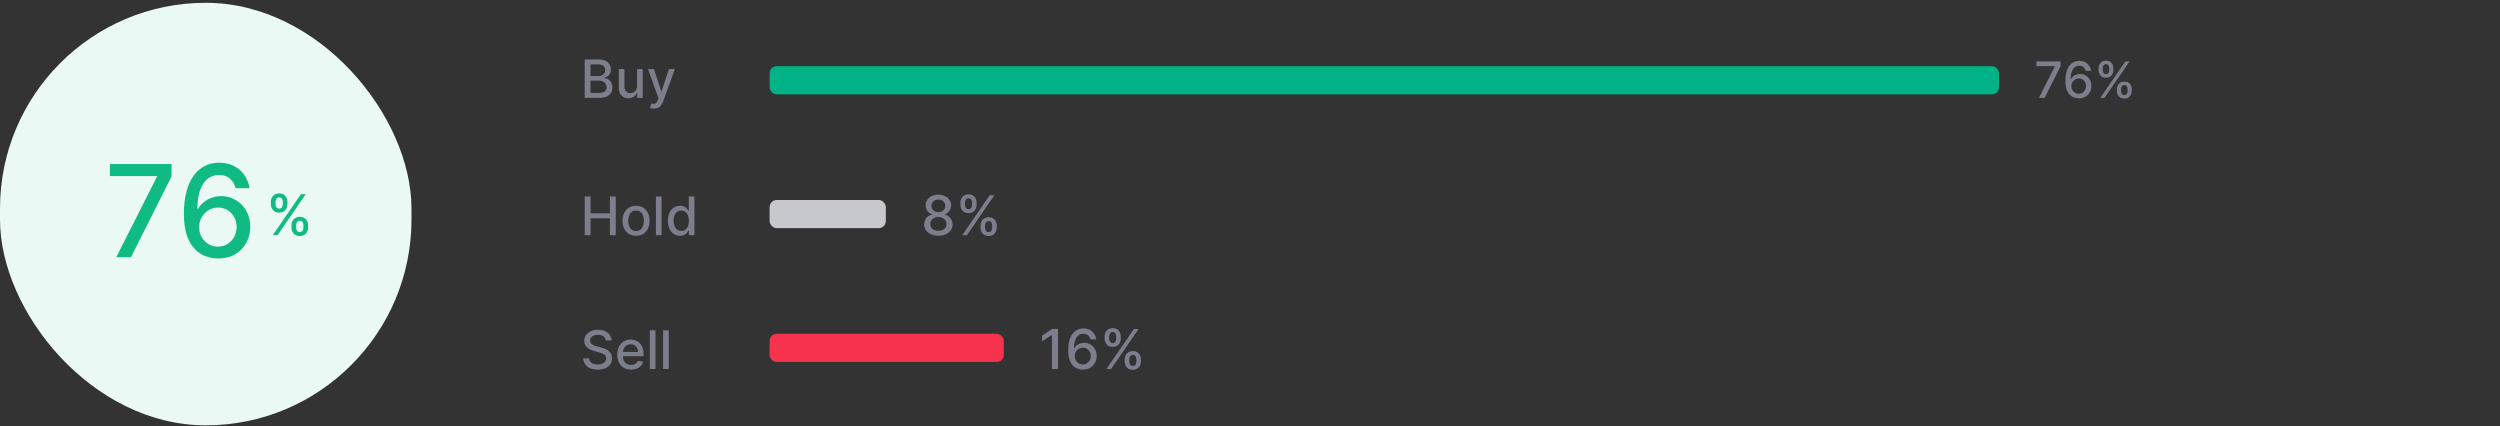 <svg width="710" height="121" viewBox="0 0 710 121" fill="none" xmlns="http://www.w3.org/2000/svg">
<rect x="0" y="0" width="710" height="121" fill="#333333" stroke="none"/>
<path d="M166.058 27.797V16.888H170.054C170.828 16.888 171.469 17.016 171.976 17.271C172.484 17.523 172.864 17.866 173.116 18.299C173.369 18.729 173.495 19.214 173.495 19.754C173.495 20.208 173.411 20.592 173.244 20.904C173.077 21.213 172.854 21.462 172.573 21.65C172.296 21.834 171.991 21.97 171.657 22.055V22.161C172.019 22.179 172.372 22.296 172.717 22.513C173.065 22.726 173.353 23.029 173.58 23.424C173.807 23.818 173.921 24.297 173.921 24.862C173.921 25.419 173.789 25.92 173.527 26.364C173.267 26.804 172.866 27.154 172.323 27.413C171.779 27.669 171.085 27.797 170.24 27.797H166.058ZM167.704 26.385H170.08C170.869 26.385 171.433 26.233 171.774 25.927C172.115 25.622 172.285 25.24 172.285 24.782C172.285 24.438 172.198 24.121 172.024 23.834C171.85 23.546 171.602 23.317 171.279 23.147C170.959 22.976 170.579 22.891 170.139 22.891H167.704V26.385ZM167.704 21.607H169.91C170.279 21.607 170.611 21.536 170.906 21.394C171.204 21.252 171.44 21.053 171.614 20.798C171.792 20.538 171.881 20.233 171.881 19.881C171.881 19.43 171.723 19.052 171.407 18.747C171.09 18.441 170.606 18.289 169.952 18.289H167.704V21.607ZM180.928 24.404V19.615H182.526V27.797H180.96V26.38H180.875C180.687 26.817 180.385 27.181 179.969 27.472C179.557 27.76 179.044 27.903 178.43 27.903C177.904 27.903 177.439 27.788 177.034 27.557C176.633 27.323 176.317 26.977 176.086 26.518C175.859 26.06 175.745 25.494 175.745 24.819V19.615H177.338V24.628C177.338 25.185 177.492 25.629 177.801 25.959C178.11 26.289 178.511 26.454 179.005 26.454C179.303 26.454 179.6 26.38 179.895 26.231C180.193 26.082 180.44 25.856 180.635 25.554C180.834 25.253 180.932 24.869 180.928 24.404ZM185.673 30.865C185.435 30.865 185.218 30.846 185.023 30.806C184.828 30.771 184.682 30.732 184.586 30.689L184.97 29.384C185.261 29.462 185.52 29.496 185.747 29.485C185.975 29.475 186.175 29.39 186.349 29.23C186.527 29.07 186.683 28.809 186.818 28.447L187.015 27.903L184.021 19.615H185.726L187.798 25.965H187.883L189.955 19.615H191.665L188.293 28.889C188.137 29.315 187.938 29.675 187.697 29.97C187.455 30.268 187.168 30.492 186.834 30.641C186.5 30.791 186.113 30.865 185.673 30.865Z" fill="#7C7E8C"/>
<rect x="218.57" y="18.797" width="349.14" height="8" rx="2" fill="#00B386"/>
<path d="M579.056 27.797L583.58 18.85V18.774H578.348V17.433H585.199V18.82L580.691 27.797H579.056ZM590.355 27.939C589.892 27.932 589.437 27.848 588.988 27.686C588.543 27.524 588.138 27.254 587.774 26.876C587.409 26.498 587.118 25.99 586.898 25.353C586.682 24.715 586.574 23.919 586.574 22.964C586.574 22.06 586.664 21.257 586.843 20.555C587.025 19.854 587.286 19.262 587.627 18.779C587.968 18.294 588.379 17.924 588.862 17.671C589.344 17.418 589.886 17.291 590.486 17.291C591.104 17.291 591.652 17.413 592.131 17.656C592.61 17.899 592.998 18.235 593.295 18.663C593.595 19.091 593.786 19.579 593.866 20.125H592.323C592.218 19.694 592.011 19.341 591.701 19.068C591.39 18.794 590.985 18.658 590.486 18.658C589.727 18.658 589.135 18.988 588.71 19.65C588.288 20.311 588.076 21.23 588.072 22.408H588.148C588.327 22.114 588.546 21.864 588.806 21.659C589.069 21.45 589.363 21.289 589.687 21.178C590.014 21.063 590.358 21.006 590.719 21.006C591.319 21.006 591.863 21.153 592.348 21.446C592.838 21.736 593.227 22.138 593.517 22.651C593.807 23.163 593.953 23.75 593.953 24.412C593.953 25.073 593.802 25.672 593.502 26.208C593.205 26.744 592.787 27.169 592.247 27.483C591.707 27.794 591.077 27.945 590.355 27.939ZM590.35 26.623C590.748 26.623 591.104 26.525 591.417 26.329C591.731 26.134 591.979 25.871 592.161 25.54C592.343 25.209 592.434 24.84 592.434 24.432C592.434 24.034 592.345 23.671 592.166 23.344C591.991 23.017 591.748 22.757 591.438 22.564C591.131 22.372 590.78 22.276 590.385 22.276C590.085 22.276 589.806 22.333 589.55 22.448C589.297 22.563 589.074 22.721 588.882 22.924C588.69 23.126 588.538 23.359 588.427 23.622C588.319 23.882 588.265 24.157 588.265 24.447C588.265 24.835 588.354 25.194 588.533 25.525C588.715 25.855 588.963 26.122 589.277 26.324C589.594 26.523 589.951 26.623 590.35 26.623ZM601.205 25.854V25.307C601.205 24.916 601.286 24.558 601.448 24.234C601.613 23.907 601.853 23.646 602.167 23.45C602.484 23.251 602.867 23.151 603.315 23.151C603.774 23.151 604.159 23.249 604.469 23.445C604.78 23.641 605.014 23.902 605.173 24.229C605.335 24.557 605.416 24.916 605.416 25.307V25.854C605.416 26.245 605.335 26.604 605.173 26.932C605.011 27.255 604.773 27.517 604.459 27.716C604.149 27.912 603.768 28.009 603.315 28.009C602.86 28.009 602.475 27.912 602.162 27.716C601.848 27.517 601.61 27.255 601.448 26.932C601.286 26.604 601.205 26.245 601.205 25.854ZM602.384 25.307V25.854C602.384 26.144 602.454 26.407 602.592 26.643C602.73 26.879 602.971 26.997 603.315 26.997C603.656 26.997 603.894 26.879 604.029 26.643C604.164 26.407 604.231 26.144 604.231 25.854V25.307C604.231 25.017 604.166 24.754 604.034 24.518C603.906 24.282 603.666 24.163 603.315 24.163C602.978 24.163 602.739 24.282 602.597 24.518C602.455 24.754 602.384 25.017 602.384 25.307ZM595.993 19.923V19.376C595.993 18.985 596.074 18.626 596.236 18.299C596.401 17.971 596.641 17.71 596.955 17.514C597.272 17.319 597.655 17.221 598.103 17.221C598.562 17.221 598.947 17.319 599.257 17.514C599.567 17.71 599.802 17.971 599.96 18.299C600.119 18.626 600.198 18.985 600.198 19.376V19.923C600.198 20.314 600.117 20.674 599.955 21.001C599.797 21.325 599.561 21.586 599.247 21.785C598.937 21.981 598.555 22.079 598.103 22.079C597.644 22.079 597.258 21.981 596.944 21.785C596.634 21.586 596.398 21.325 596.236 21.001C596.074 20.674 595.993 20.314 595.993 19.923ZM597.177 19.376V19.923C597.177 20.213 597.245 20.476 597.38 20.712C597.518 20.948 597.759 21.067 598.103 21.067C598.441 21.067 598.677 20.948 598.812 20.712C598.95 20.476 599.019 20.213 599.019 19.923V19.376C599.019 19.086 598.953 18.823 598.822 18.587C598.69 18.351 598.451 18.233 598.103 18.233C597.766 18.233 597.526 18.351 597.385 18.587C597.246 18.823 597.177 19.086 597.177 19.376ZM596.474 27.797L603.599 17.433H604.808L597.683 27.797H596.474Z" fill="#7C7E8C"/>
<path d="M166.068 66.797V55.797H167.728V60.577H173.212V55.797H174.877V66.797H173.212V62.001H167.728V66.797H166.068ZM180.64 66.963C179.867 66.963 179.192 66.786 178.615 66.432C178.039 66.077 177.591 65.581 177.273 64.944C176.954 64.306 176.795 63.562 176.795 62.709C176.795 61.854 176.954 61.105 177.273 60.464C177.591 59.823 178.039 59.326 178.615 58.971C179.192 58.617 179.867 58.44 180.64 58.44C181.414 58.44 182.089 58.617 182.665 58.971C183.242 59.326 183.689 59.823 184.008 60.464C184.327 61.105 184.486 61.854 184.486 62.709C184.486 63.562 184.327 64.306 184.008 64.944C183.689 65.581 183.242 66.077 182.665 66.432C182.089 66.786 181.414 66.963 180.64 66.963ZM180.646 65.615C181.147 65.615 181.562 65.483 181.892 65.218C182.221 64.953 182.465 64.6 182.622 64.16C182.783 63.719 182.864 63.234 182.864 62.704C182.864 62.178 182.783 61.694 182.622 61.254C182.465 60.81 182.221 60.454 181.892 60.185C181.562 59.916 181.147 59.782 180.646 59.782C180.141 59.782 179.722 59.916 179.389 60.185C179.059 60.454 178.814 60.81 178.653 61.254C178.495 61.694 178.417 62.178 178.417 62.704C178.417 63.234 178.495 63.719 178.653 64.16C178.814 64.6 179.059 64.953 179.389 65.218C179.722 65.483 180.141 65.615 180.646 65.615ZM187.885 55.797V66.797H186.279V55.797H187.885ZM193.133 66.958C192.467 66.958 191.873 66.788 191.35 66.448C190.831 66.104 190.423 65.615 190.126 64.981C189.832 64.344 189.685 63.58 189.685 62.688C189.685 61.796 189.834 61.034 190.131 60.4C190.432 59.766 190.844 59.281 191.366 58.944C191.889 58.608 192.482 58.44 193.144 58.44C193.656 58.44 194.068 58.525 194.38 58.697C194.695 58.866 194.938 59.062 195.11 59.288C195.285 59.514 195.422 59.712 195.518 59.884H195.615V55.797H197.221V66.797H195.652V65.513H195.518C195.422 65.689 195.282 65.889 195.099 66.115C194.92 66.34 194.673 66.537 194.358 66.706C194.043 66.874 193.635 66.958 193.133 66.958ZM193.488 65.588C193.95 65.588 194.34 65.467 194.659 65.223C194.981 64.976 195.225 64.634 195.389 64.197C195.558 63.76 195.642 63.252 195.642 62.672C195.642 62.099 195.559 61.598 195.395 61.168C195.23 60.738 194.988 60.404 194.67 60.164C194.351 59.924 193.957 59.804 193.488 59.804C193.005 59.804 192.602 59.929 192.279 60.18C191.957 60.43 191.714 60.772 191.549 61.206C191.388 61.639 191.307 62.128 191.307 62.672C191.307 63.223 191.39 63.719 191.554 64.16C191.719 64.6 191.963 64.949 192.285 65.207C192.611 65.461 193.012 65.588 193.488 65.588Z" fill="#7C7E8C"/>
<rect x="218.57" y="56.797" width="33" height="8" rx="2" fill="#C7C8CE"/>
<path d="M266.503 66.952C265.707 66.952 265.005 66.815 264.394 66.542C263.788 66.268 263.312 65.891 262.968 65.41C262.624 64.929 262.454 64.381 262.458 63.767C262.454 63.286 262.552 62.844 262.752 62.441C262.955 62.034 263.231 61.696 263.579 61.426C263.926 61.152 264.315 60.978 264.744 60.904V60.838C264.178 60.701 263.725 60.397 263.384 59.928C263.044 59.458 262.876 58.918 262.879 58.307C262.876 57.727 263.029 57.209 263.34 56.754C263.654 56.295 264.085 55.934 264.633 55.672C265.18 55.409 265.804 55.278 266.503 55.278C267.194 55.278 267.812 55.411 268.356 55.677C268.903 55.94 269.334 56.301 269.649 56.759C269.963 57.214 270.122 57.73 270.126 58.307C270.122 58.918 269.948 59.458 269.604 59.928C269.26 60.397 268.813 60.701 268.262 60.838V60.904C268.687 60.978 269.07 61.152 269.41 61.426C269.754 61.696 270.028 62.034 270.231 62.441C270.439 62.844 270.544 63.286 270.548 63.767C270.544 64.381 270.37 64.929 270.026 65.41C269.682 65.891 269.205 66.268 268.595 66.542C267.988 66.815 267.291 66.952 266.503 66.952ZM266.503 65.548C266.973 65.548 267.379 65.471 267.723 65.315C268.067 65.156 268.334 64.936 268.522 64.655C268.711 64.37 268.807 64.037 268.811 63.656C268.807 63.261 268.704 62.911 268.5 62.608C268.3 62.304 268.029 62.066 267.685 61.892C267.341 61.718 266.947 61.631 266.503 61.631C266.055 61.631 265.657 61.718 265.31 61.892C264.962 62.066 264.688 62.304 264.489 62.608C264.289 62.911 264.191 63.261 264.194 63.656C264.191 64.037 264.281 64.37 264.466 64.655C264.655 64.936 264.923 65.156 265.271 65.315C265.619 65.471 266.029 65.548 266.503 65.548ZM266.503 60.261C266.88 60.261 267.215 60.185 267.507 60.033C267.799 59.881 268.029 59.671 268.195 59.401C268.365 59.13 268.452 58.814 268.456 58.452C268.452 58.097 268.367 57.786 268.201 57.52C268.038 57.253 267.81 57.048 267.518 56.904C267.226 56.756 266.887 56.682 266.503 56.682C266.111 56.682 265.767 56.756 265.471 56.904C265.178 57.048 264.951 57.253 264.788 57.52C264.625 57.786 264.546 58.097 264.55 58.452C264.546 58.814 264.627 59.13 264.794 59.401C264.96 59.671 265.19 59.881 265.482 60.033C265.778 60.185 266.118 60.261 266.503 60.261ZM278.467 64.666V64.067C278.467 63.638 278.556 63.246 278.733 62.891C278.915 62.532 279.177 62.245 279.521 62.031C279.869 61.812 280.289 61.703 280.781 61.703C281.284 61.703 281.706 61.81 282.046 62.025C282.386 62.24 282.643 62.526 282.817 62.885C282.995 63.244 283.083 63.638 283.083 64.067V64.666C283.083 65.095 282.995 65.489 282.817 65.848C282.64 66.203 282.379 66.49 282.035 66.708C281.694 66.923 281.276 67.03 280.781 67.03C280.281 67.03 279.86 66.923 279.516 66.708C279.172 66.49 278.911 66.203 278.733 65.848C278.556 65.489 278.467 65.095 278.467 64.666ZM279.76 64.067V64.666C279.76 64.984 279.836 65.273 279.987 65.532C280.139 65.791 280.403 65.92 280.781 65.92C281.154 65.92 281.415 65.791 281.563 65.532C281.711 65.273 281.785 64.984 281.785 64.666V64.067C281.785 63.749 281.713 63.46 281.569 63.201C281.428 62.942 281.165 62.813 280.781 62.813C280.411 62.813 280.148 62.942 279.993 63.201C279.838 63.46 279.76 63.749 279.76 64.067ZM272.752 58.163V57.564C272.752 57.135 272.841 56.741 273.018 56.382C273.199 56.023 273.462 55.737 273.806 55.522C274.154 55.307 274.574 55.2 275.066 55.2C275.569 55.2 275.99 55.307 276.331 55.522C276.671 55.737 276.928 56.023 277.102 56.382C277.276 56.741 277.363 57.135 277.363 57.564V58.163C277.363 58.592 277.274 58.986 277.096 59.345C276.923 59.7 276.664 59.987 276.32 60.205C275.979 60.42 275.561 60.527 275.066 60.527C274.563 60.527 274.139 60.42 273.795 60.205C273.455 59.987 273.196 59.7 273.018 59.345C272.841 58.986 272.752 58.592 272.752 58.163ZM274.05 57.564V58.163C274.05 58.481 274.124 58.77 274.272 59.029C274.424 59.288 274.688 59.417 275.066 59.417C275.436 59.417 275.695 59.288 275.842 59.029C275.994 58.77 276.07 58.481 276.07 58.163V57.564C276.07 57.246 275.998 56.957 275.854 56.698C275.709 56.439 275.447 56.31 275.066 56.31C274.696 56.31 274.433 56.439 274.278 56.698C274.126 56.957 274.05 57.246 274.05 57.564ZM273.279 66.797L281.092 55.433H282.418L274.605 66.797H273.279Z" fill="#7C7E8C"/>
<path d="M172.068 96.686C172.011 96.178 171.774 95.784 171.359 95.505C170.944 95.222 170.421 95.081 169.791 95.081C169.339 95.081 168.949 95.152 168.62 95.295C168.29 95.435 168.034 95.628 167.852 95.876C167.673 96.119 167.583 96.397 167.583 96.708C167.583 96.969 167.644 97.195 167.766 97.385C167.891 97.575 168.054 97.734 168.255 97.863C168.459 97.988 168.677 98.094 168.91 98.18C169.143 98.262 169.366 98.33 169.581 98.384L170.655 98.663C171.006 98.749 171.366 98.865 171.735 99.012C172.104 99.159 172.446 99.352 172.761 99.592C173.076 99.832 173.33 100.129 173.524 100.484C173.72 100.838 173.819 101.263 173.819 101.757C173.819 102.38 173.658 102.933 173.336 103.417C173.017 103.9 172.553 104.281 171.944 104.561C171.339 104.84 170.607 104.979 169.748 104.979C168.924 104.979 168.212 104.849 167.61 104.587C167.008 104.326 166.538 103.955 166.197 103.476C165.857 102.992 165.669 102.419 165.633 101.757H167.298C167.331 102.154 167.46 102.486 167.685 102.75C167.914 103.012 168.206 103.207 168.561 103.336C168.919 103.461 169.311 103.524 169.737 103.524C170.206 103.524 170.623 103.451 170.988 103.304C171.357 103.153 171.647 102.946 171.859 102.681C172.07 102.412 172.175 102.099 172.175 101.741C172.175 101.415 172.082 101.148 171.896 100.94C171.714 100.733 171.465 100.561 171.15 100.425C170.838 100.289 170.485 100.169 170.091 100.065L168.792 99.71C167.911 99.471 167.213 99.118 166.697 98.652C166.185 98.187 165.929 97.571 165.929 96.805C165.929 96.171 166.101 95.618 166.444 95.145C166.788 94.672 167.254 94.305 167.841 94.044C168.428 93.779 169.091 93.647 169.828 93.647C170.573 93.647 171.23 93.777 171.799 94.039C172.372 94.3 172.824 94.66 173.153 95.118C173.482 95.573 173.654 96.096 173.669 96.686H172.068ZM179.229 104.963C178.416 104.963 177.716 104.79 177.129 104.442C176.545 104.091 176.094 103.599 175.775 102.965C175.46 102.328 175.303 101.581 175.303 100.726C175.303 99.88 175.46 99.136 175.775 98.491C176.094 97.847 176.538 97.344 177.107 96.982C177.68 96.62 178.35 96.439 179.116 96.439C179.582 96.439 180.033 96.516 180.47 96.67C180.907 96.824 181.299 97.066 181.646 97.395C181.993 97.725 182.267 98.153 182.468 98.679C182.668 99.202 182.769 99.838 182.769 100.586V101.155H176.21V99.952H181.195C181.195 99.53 181.109 99.155 180.937 98.83C180.765 98.5 180.523 98.241 180.212 98.051C179.904 97.861 179.542 97.766 179.127 97.766C178.676 97.766 178.282 97.877 177.945 98.099C177.612 98.317 177.354 98.604 177.172 98.959C176.993 99.309 176.903 99.691 176.903 100.103V101.042C176.903 101.594 177 102.063 177.193 102.45C177.39 102.836 177.664 103.132 178.015 103.336C178.366 103.536 178.776 103.637 179.245 103.637C179.549 103.637 179.827 103.594 180.078 103.508C180.328 103.418 180.545 103.286 180.728 103.11C180.91 102.935 181.05 102.718 181.146 102.46L182.667 102.734C182.545 103.182 182.326 103.574 182.011 103.911C181.7 104.244 181.308 104.503 180.835 104.689C180.366 104.872 179.831 104.963 179.229 104.963ZM186.156 93.797V104.797H184.55V93.797H186.156ZM189.923 93.797V104.797H188.317V93.797H189.923Z" fill="#7C7E8C"/>
<rect x="218.57" y="94.797" width="66.5" height="8" rx="2" fill="#F7324C"/>
<path d="M300.474 93.433V104.797H298.754V95.153H298.688L295.969 96.929V95.287L298.804 93.433H300.474ZM307.516 104.952C307.009 104.945 306.509 104.852 306.017 104.675C305.529 104.497 305.085 104.201 304.686 103.787C304.286 103.373 303.966 102.816 303.726 102.117C303.489 101.418 303.371 100.545 303.371 99.498C303.371 98.507 303.469 97.626 303.665 96.857C303.865 96.087 304.151 95.438 304.525 94.909C304.899 94.376 305.35 93.972 305.879 93.694C306.408 93.417 307.001 93.278 307.66 93.278C308.337 93.278 308.938 93.411 309.463 93.677C309.988 93.944 310.414 94.312 310.739 94.782C311.069 95.251 311.278 95.786 311.366 96.385H309.674C309.559 95.912 309.332 95.525 308.992 95.225C308.651 94.926 308.207 94.776 307.66 94.776C306.828 94.776 306.178 95.138 305.712 95.864C305.25 96.589 305.017 97.597 305.013 98.888H305.096C305.292 98.566 305.533 98.292 305.818 98.066C306.106 97.837 306.428 97.661 306.783 97.539C307.142 97.413 307.519 97.351 307.915 97.351C308.574 97.351 309.169 97.511 309.702 97.833C310.238 98.151 310.665 98.592 310.984 99.154C311.302 99.716 311.461 100.36 311.461 101.085C311.461 101.81 311.296 102.466 310.967 103.055C310.641 103.643 310.183 104.109 309.591 104.453C308.999 104.793 308.307 104.96 307.516 104.952ZM307.51 103.51C307.947 103.51 308.337 103.402 308.681 103.188C309.025 102.973 309.297 102.685 309.496 102.322C309.696 101.96 309.796 101.555 309.796 101.107C309.796 100.671 309.698 100.273 309.502 99.914C309.31 99.555 309.043 99.27 308.703 99.06C308.366 98.849 307.982 98.743 307.549 98.743C307.22 98.743 306.915 98.806 306.633 98.932C306.356 99.058 306.112 99.232 305.901 99.454C305.69 99.675 305.524 99.931 305.402 100.219C305.283 100.504 305.224 100.806 305.224 101.124C305.224 101.549 305.322 101.943 305.518 102.306C305.718 102.668 305.99 102.96 306.334 103.182C306.681 103.4 307.074 103.51 307.51 103.51ZM319.413 102.666V102.067C319.413 101.638 319.502 101.246 319.68 100.891C319.861 100.532 320.124 100.245 320.468 100.031C320.815 99.812 321.235 99.703 321.727 99.703C322.23 99.703 322.652 99.811 322.992 100.025C323.333 100.24 323.59 100.526 323.763 100.885C323.941 101.244 324.03 101.638 324.03 102.067V102.666C324.03 103.095 323.941 103.489 323.763 103.848C323.586 104.203 323.325 104.49 322.981 104.708C322.641 104.923 322.223 105.03 321.727 105.03C321.228 105.03 320.806 104.923 320.462 104.708C320.118 104.49 319.857 104.203 319.68 103.848C319.502 103.489 319.413 103.095 319.413 102.666ZM320.706 102.067V102.666C320.706 102.984 320.782 103.273 320.934 103.532C321.085 103.791 321.35 103.92 321.727 103.92C322.101 103.92 322.362 103.791 322.509 103.532C322.657 103.273 322.731 102.984 322.731 102.666V102.067C322.731 101.749 322.659 101.46 322.515 101.201C322.374 100.942 322.112 100.813 321.727 100.813C321.357 100.813 321.095 100.942 320.939 101.201C320.784 101.46 320.706 101.749 320.706 102.067ZM313.698 96.163V95.564C313.698 95.135 313.787 94.741 313.965 94.382C314.146 94.023 314.408 93.737 314.752 93.522C315.1 93.308 315.52 93.2 316.012 93.2C316.515 93.2 316.937 93.308 317.277 93.522C317.617 93.737 317.874 94.023 318.048 94.382C318.222 94.741 318.309 95.135 318.309 95.564V96.163C318.309 96.592 318.22 96.986 318.043 97.345C317.869 97.7 317.61 97.987 317.266 98.205C316.926 98.42 316.508 98.527 316.012 98.527C315.509 98.527 315.085 98.42 314.741 98.205C314.401 97.987 314.142 97.7 313.965 97.345C313.787 96.986 313.698 96.592 313.698 96.163ZM314.997 95.564V96.163C314.997 96.481 315.071 96.77 315.219 97.029C315.37 97.288 315.635 97.417 316.012 97.417C316.382 97.417 316.641 97.288 316.789 97.029C316.94 96.77 317.016 96.481 317.016 96.163V95.564C317.016 95.246 316.944 94.957 316.8 94.698C316.656 94.439 316.393 94.31 316.012 94.31C315.642 94.31 315.379 94.439 315.224 94.698C315.072 94.957 314.997 95.246 314.997 95.564ZM314.225 104.797L322.038 93.433H323.364L315.551 104.797H314.225Z" fill="#7C7E8C"/>
<rect y="0.797" width="116.86" height="120" rx="58.43" fill="#EBF9F4"/>
<path d="M33.019 73.047L44.577 50.19V49.996H31.209V46.57H48.714V50.112L37.195 73.047H33.019ZM61.885 73.409C60.704 73.392 59.54 73.176 58.394 72.763C57.256 72.349 56.222 71.659 55.291 70.694C54.36 69.729 53.615 68.431 53.055 66.802C52.503 65.174 52.227 63.139 52.227 60.7C52.227 58.39 52.456 56.339 52.913 54.546C53.378 52.754 54.046 51.241 54.916 50.008C55.787 48.767 56.838 47.824 58.071 47.177C59.303 46.531 60.687 46.208 62.221 46.208C63.798 46.208 65.199 46.518 66.423 47.138C67.647 47.759 68.638 48.617 69.396 49.711C70.163 50.806 70.65 52.051 70.857 53.447H66.914C66.647 52.344 66.117 51.444 65.324 50.745C64.531 50.047 63.496 49.698 62.221 49.698C60.282 49.698 58.769 50.543 57.683 52.232C56.606 53.922 56.063 56.27 56.054 59.278H56.248C56.705 58.528 57.265 57.891 57.929 57.365C58.601 56.83 59.351 56.421 60.178 56.137C61.014 55.843 61.893 55.697 62.816 55.697C64.35 55.697 65.737 56.072 66.978 56.822C68.228 57.563 69.224 58.589 69.965 59.899C70.706 61.209 71.077 62.709 71.077 64.398C71.077 66.087 70.693 67.617 69.926 68.987C69.168 70.358 68.099 71.444 66.72 72.245C65.341 73.038 63.729 73.426 61.885 73.409ZM61.872 70.047C62.889 70.047 63.798 69.797 64.6 69.298C65.401 68.798 66.035 68.126 66.5 67.281C66.966 66.436 67.198 65.492 67.198 64.45C67.198 63.432 66.97 62.506 66.513 61.67C66.065 60.834 65.444 60.17 64.651 59.679C63.867 59.188 62.971 58.942 61.962 58.942C61.195 58.942 60.484 59.089 59.829 59.382C59.183 59.675 58.614 60.08 58.123 60.597C57.631 61.114 57.243 61.709 56.959 62.381C56.683 63.045 56.545 63.747 56.545 64.488C56.545 65.48 56.774 66.397 57.23 67.242C57.696 68.087 58.329 68.768 59.131 69.285C59.941 69.793 60.855 70.047 61.872 70.047Z" fill="#0FBA83"/>
<path d="M82.773 64.615V64.001C82.773 63.562 82.864 63.16 83.046 62.797C83.231 62.429 83.501 62.136 83.853 61.916C84.209 61.693 84.639 61.581 85.142 61.581C85.658 61.581 86.09 61.691 86.438 61.91C86.787 62.13 87.05 62.424 87.228 62.791C87.41 63.159 87.501 63.562 87.501 64.001V64.615C87.501 65.055 87.41 65.458 87.228 65.825C87.046 66.189 86.779 66.483 86.427 66.706C86.078 66.926 85.65 67.035 85.142 67.035C84.631 67.035 84.199 66.926 83.847 66.706C83.495 66.483 83.228 66.189 83.046 65.825C82.864 65.458 82.773 65.055 82.773 64.615ZM84.097 64.001V64.615C84.097 64.941 84.175 65.236 84.33 65.501C84.485 65.767 84.756 65.899 85.142 65.899C85.525 65.899 85.792 65.767 85.944 65.501C86.095 65.236 86.171 64.941 86.171 64.615V64.001C86.171 63.676 86.097 63.38 85.949 63.115C85.805 62.85 85.537 62.717 85.142 62.717C84.764 62.717 84.495 62.85 84.336 63.115C84.177 63.38 84.097 63.676 84.097 64.001ZM76.921 57.956V57.342C76.921 56.903 77.012 56.499 77.194 56.132C77.379 55.765 77.648 55.471 78.001 55.251C78.356 55.032 78.787 54.922 79.29 54.922C79.805 54.922 80.237 55.032 80.586 55.251C80.934 55.471 81.197 55.765 81.376 56.132C81.553 56.499 81.642 56.903 81.642 57.342V57.956C81.642 58.395 81.552 58.799 81.37 59.166C81.192 59.53 80.927 59.823 80.574 60.047C80.226 60.267 79.798 60.376 79.29 60.376C78.775 60.376 78.341 60.267 77.989 60.047C77.641 59.823 77.376 59.53 77.194 59.166C77.012 58.799 76.921 58.395 76.921 57.956ZM78.251 57.342V57.956C78.251 58.282 78.326 58.577 78.478 58.842C78.633 59.108 78.904 59.24 79.29 59.24C79.669 59.24 79.934 59.108 80.086 58.842C80.241 58.577 80.319 58.282 80.319 57.956V57.342C80.319 57.017 80.245 56.721 80.097 56.456C79.949 56.191 79.68 56.058 79.29 56.058C78.912 56.058 78.642 56.191 78.483 56.456C78.328 56.721 78.251 57.017 78.251 57.342ZM77.461 66.797L85.461 55.16H86.819L78.819 66.797H77.461Z" fill="#0FBA83"/>
</svg>
